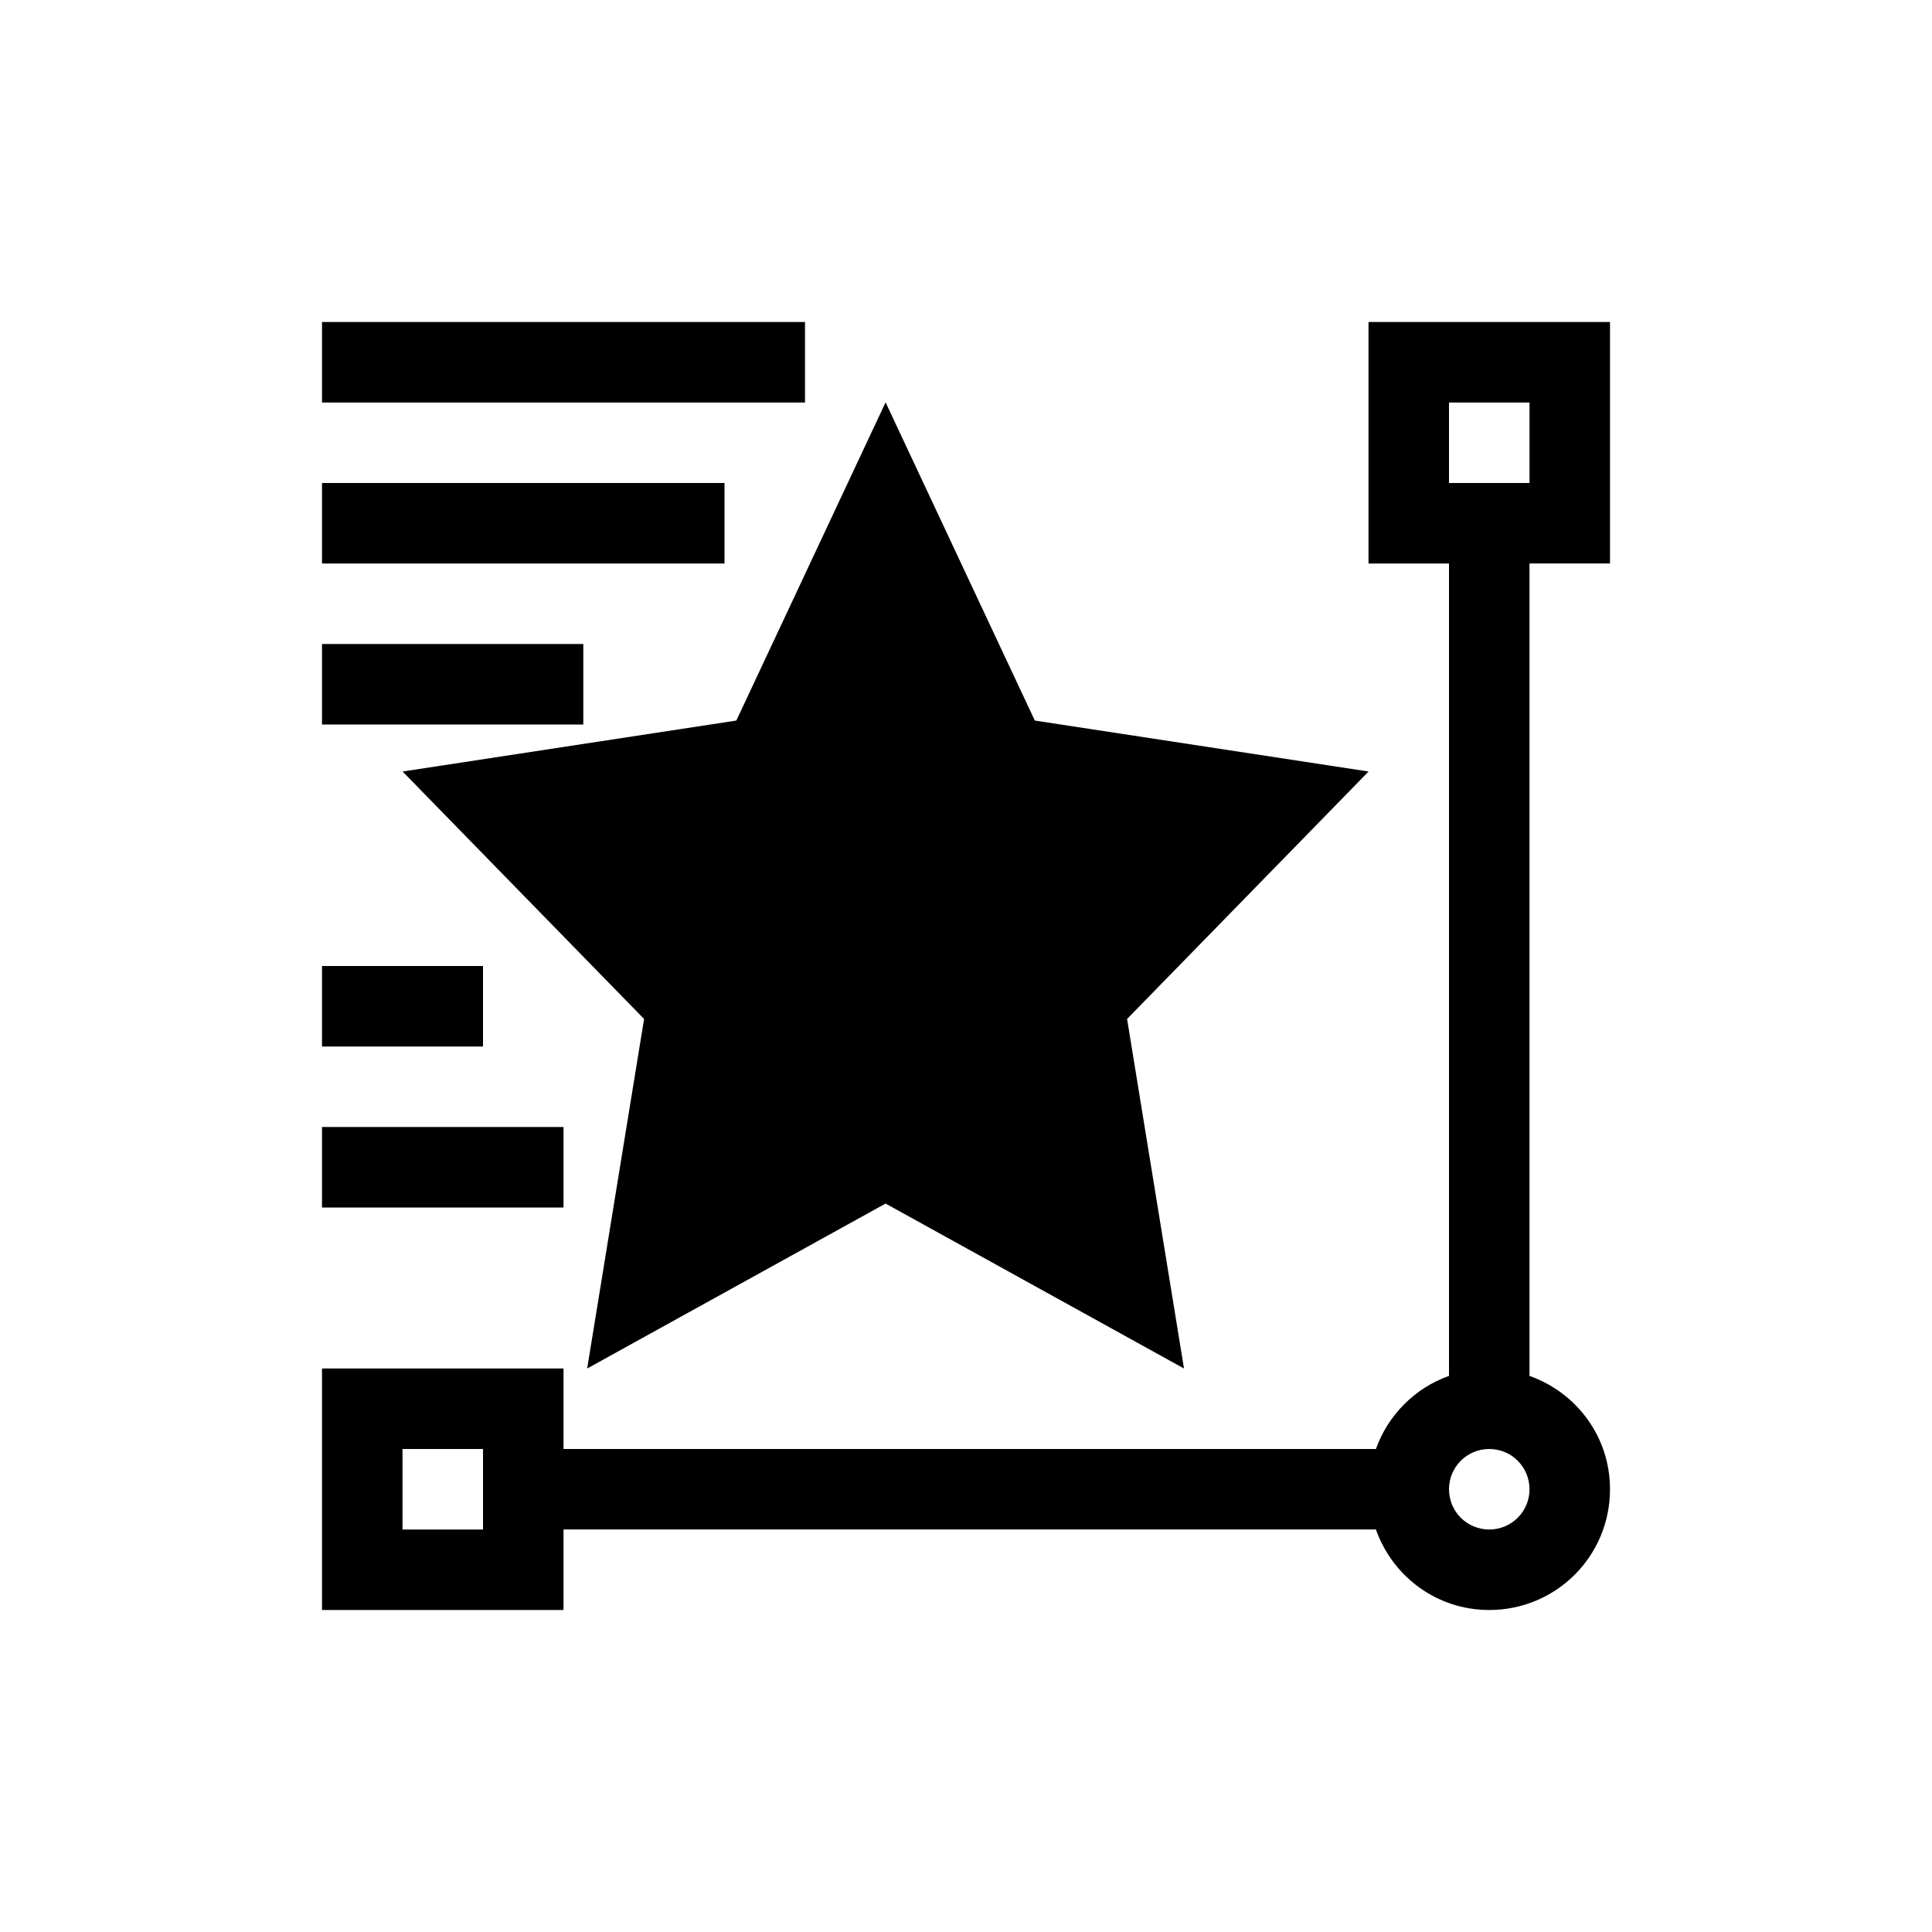 <svg viewBox="0 0 24 24" xmlns="http://www.w3.org/2000/svg">
 <defs>
  <style id="current-color-scheme" type="text/css">
   .ColorScheme-Text { color:#000000; } .ColorScheme-Highlight { color:#00b7eb; } .ColorScheme-NeutralText { color:#ff7800; } .ColorScheme-PositiveText { color:#33d17a; } .ColorScheme-NegativeText { color:#e01b24; }
  </style>
 </defs>
 <g transform="translate(1,1)">
  <path class="ColorScheme-Text" d="m3 3v1h6v-1h-6zm13 0v3h1v10.092c-0.424 0.15-0.757 0.486-0.908 0.908h-10.092v-1h-3v3h3v-1h10.092c0.206 0.582 0.754 1 1.408 1 0.831 0 1.5-0.669 1.5-1.5 0-0.654-0.418-1.202-1-1.408v-10.092h1v-3h-3zm-6 1-1.853 3.951-4.146 0.633 3 3.074-0.707 4.342 3.707-2.049 3.707 2.049-0.707-4.342 3-3.074-4.146-0.633-1.853-3.951zm7 0h1v1h-1v-1zm-14 1v1h5v-1h-5zm0 2v1h3.246v-1h-3.246zm0 4v1h2v-1h-2zm0 2v1h3v-1h-3zm1 4h1v1h-1v-1zm13.5 0c0.277 0 0.5 0.223 0.5 0.5s-0.223 0.5-0.5 0.5-0.5-0.223-0.5-0.5 0.223-0.5 0.5-0.5z" fill="currentColor"/>
 </g>
</svg>

